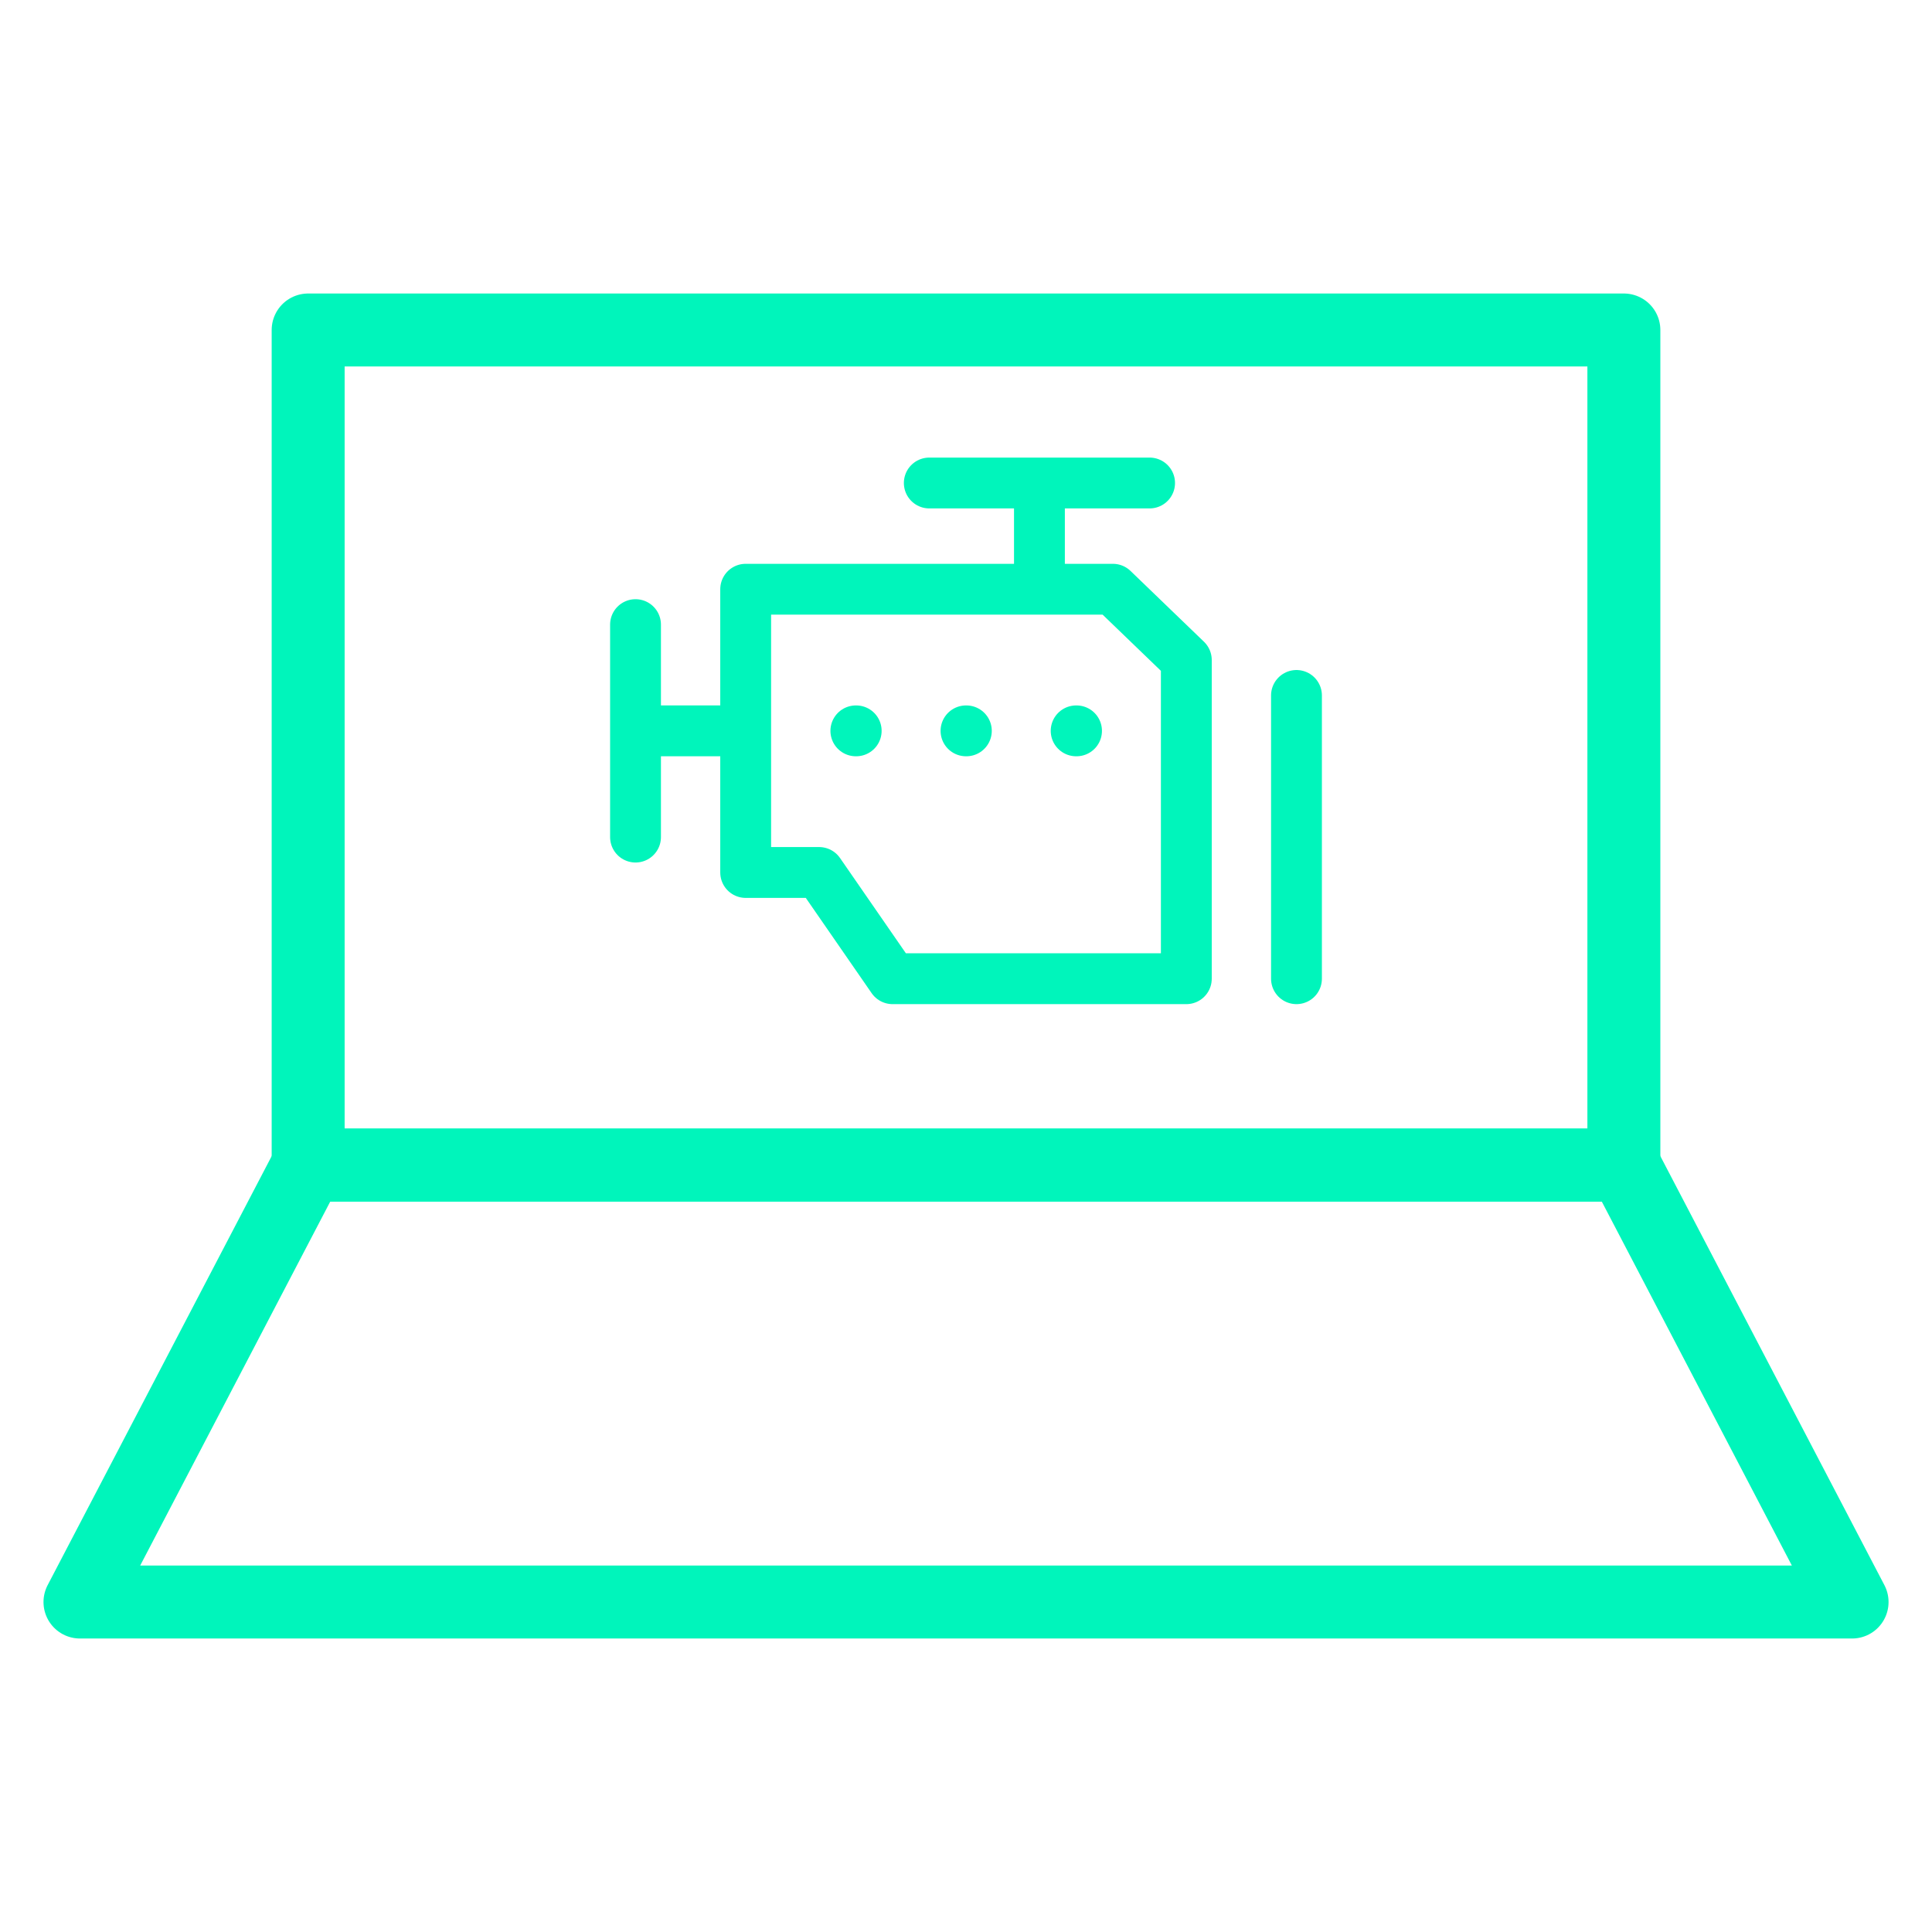 <svg width="76" height="76" viewBox="0 0 76 76" fill="none" xmlns="http://www.w3.org/2000/svg">
<path d="M63.879 12.981H12.122V45.832H63.879V12.981Z" stroke="#00F5BB" stroke-width="2.87" stroke-miterlimit="10" stroke-linejoin="round"/>
<path d="M12.122 45.831H63.879L72.856 63.02H3.146L12.122 45.831Z" stroke="#00F5BB" stroke-width="2.87" stroke-miterlimit="10" stroke-linejoin="round"/>
<path d="M40.889 23.179V19M36.556 19H45.222M29.333 28.75H25M25 24.571V32.929M51 27.357V38.5M33.667 28.75H33.681M38 28.75H38.014M42.333 28.75H42.348M29.333 23.179V34.321H32.222L35.111 38.5H46.667V25.964L43.778 23.179H29.333Z" stroke="#00F5BB" stroke-width="2" stroke-linecap="round" stroke-linejoin="round"/>
</svg>
